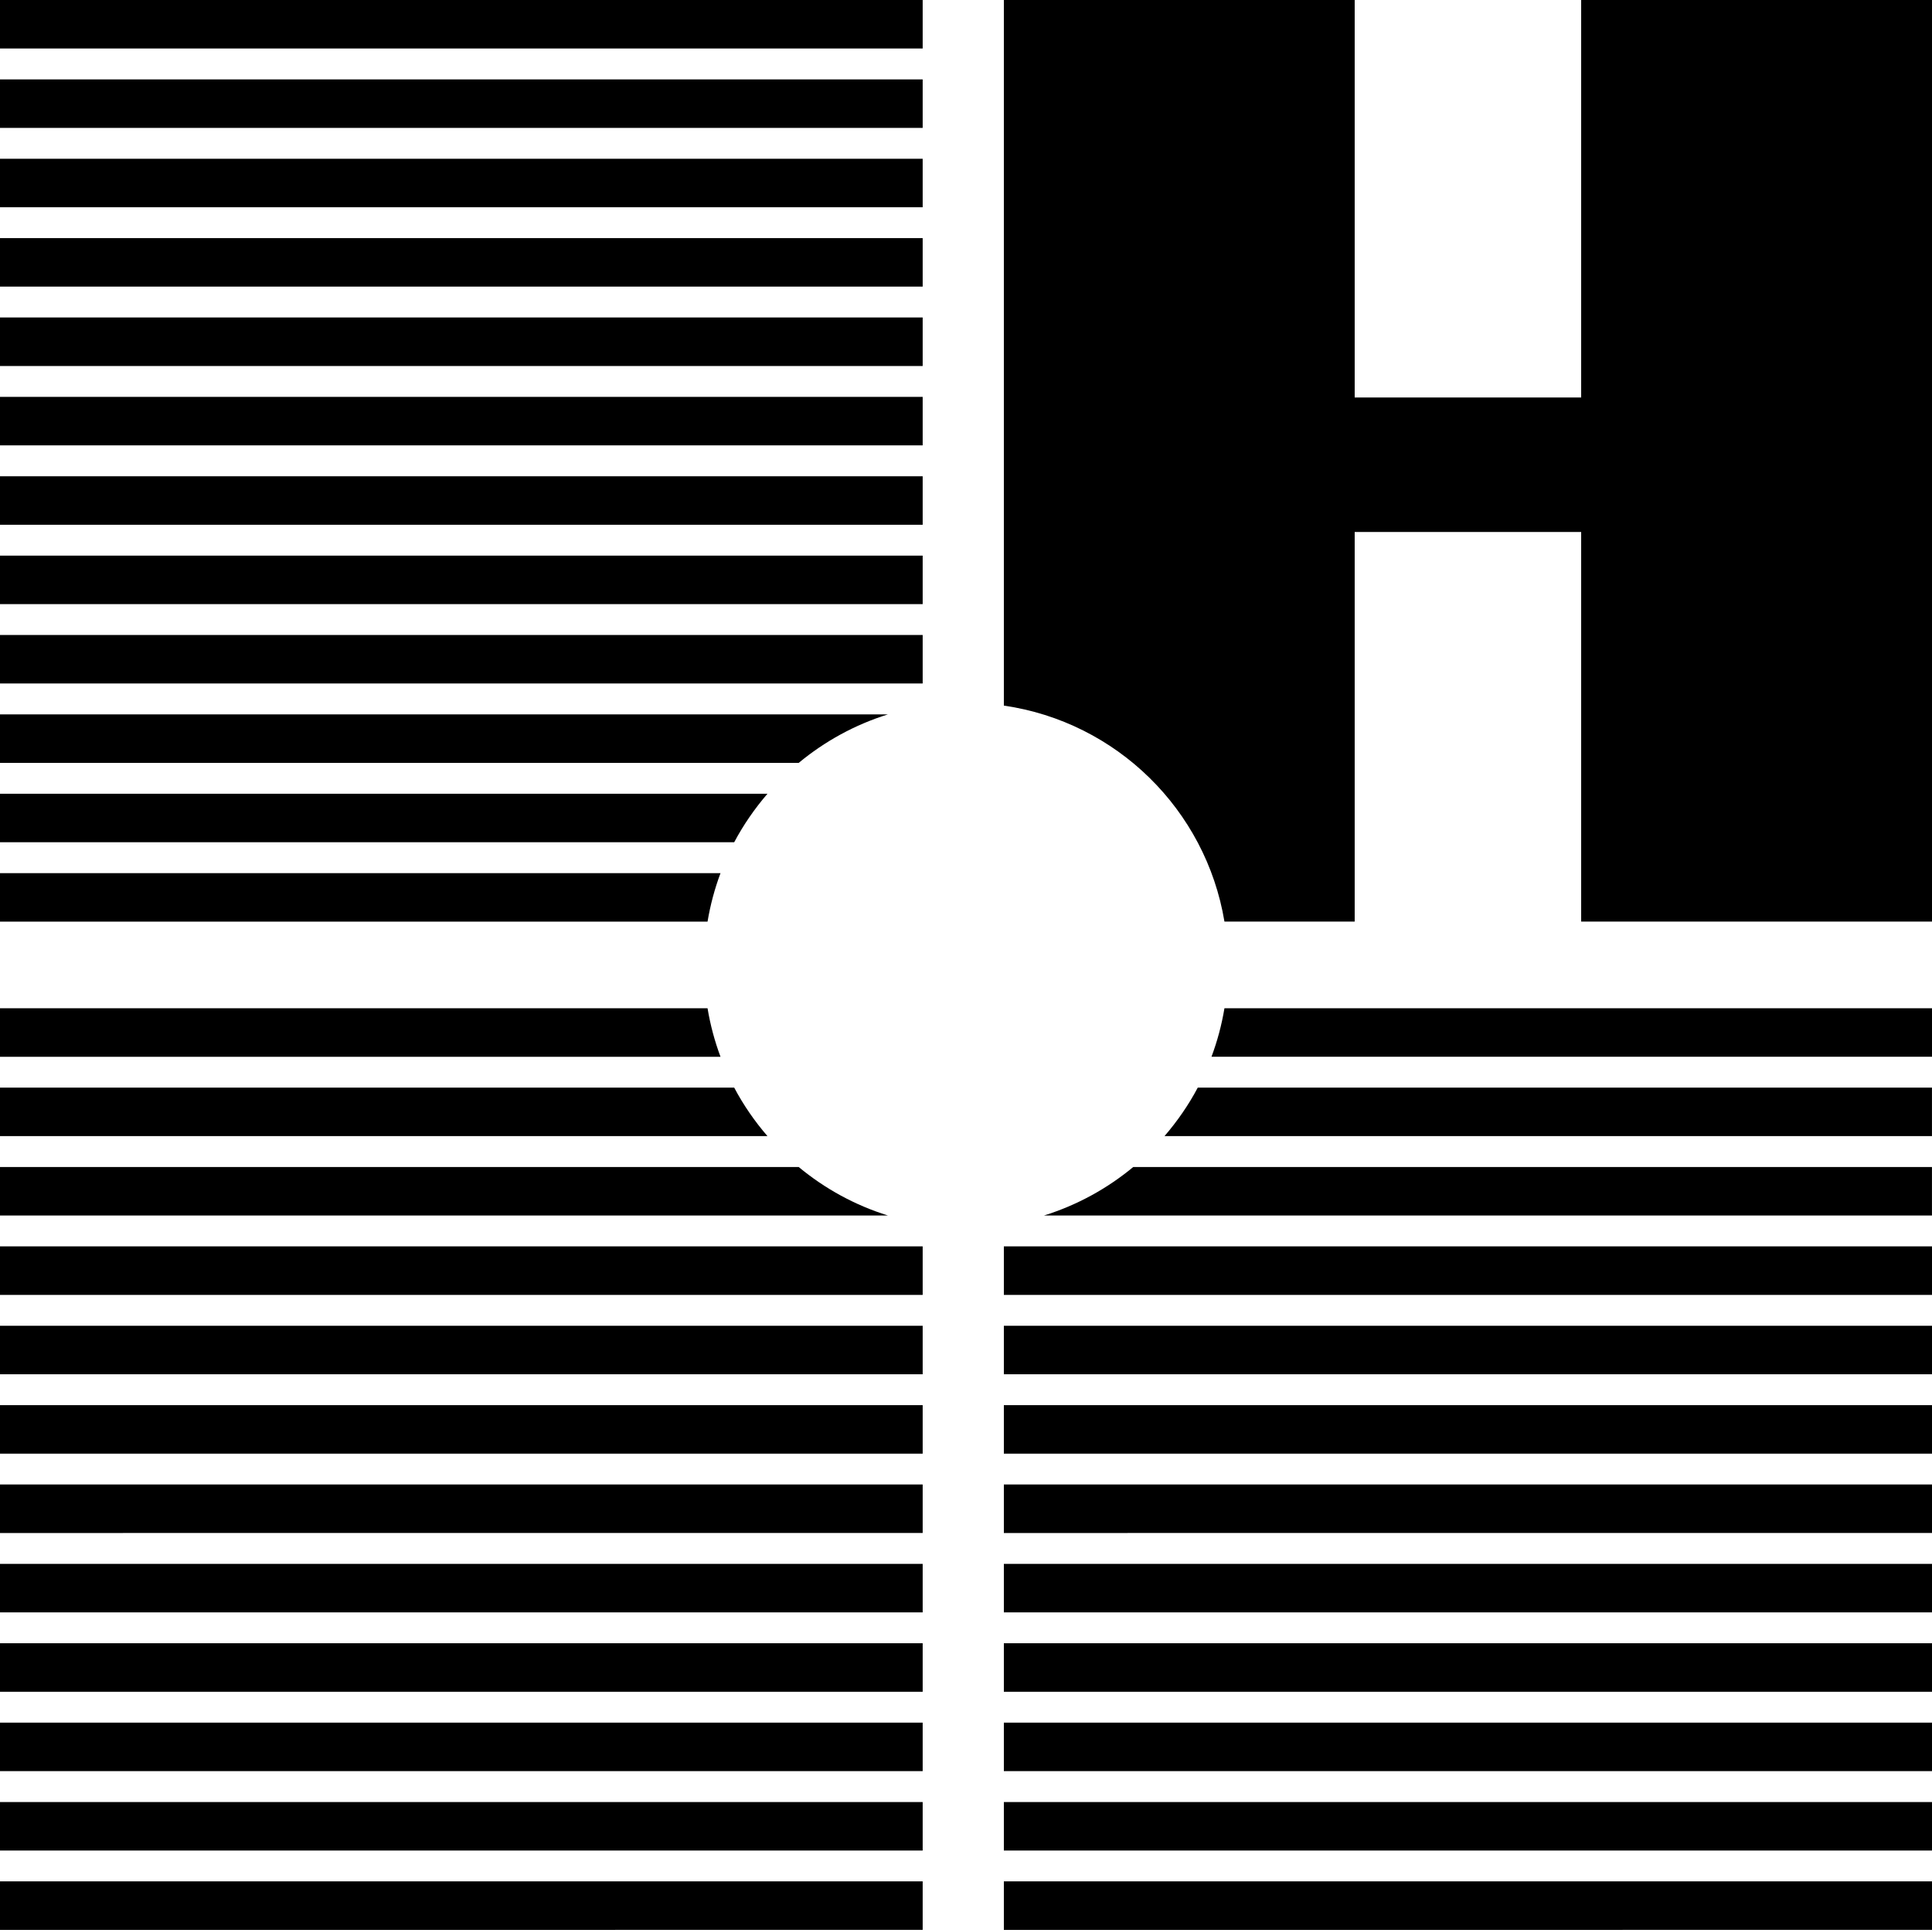 <svg data-name="Layer 1" xmlns="http://www.w3.org/2000/svg" viewBox="0 0 608.07 607.3"><path d="M0 199.82h290.4v15.26H0zM0 174.85h290.4v15.26H0zM0 149.87h290.4v15.26H0zM0 124.89h290.4v15.26H0zM0 99.91h290.4v15.26H0zM0 74.93h290.4v15.26H0zM0 49.96h290.4v15.26H0zM0 24.98h290.4v15.26H0zM0 0h290.4v15.26H0zM328.59 382.5h279.47v-15.26H356.67c-8.18 6.78-17.69 12.02-28.09 15.26ZM366.51 357.52h241.55v-15.26H376.98c-2.91 5.49-6.45 10.59-10.47 15.26ZM381.3 332.54h226.77v-15.26H385.38c-.88 5.28-2.25 10.37-4.08 15.26ZM226.77 274.76H0v15.26h222.69c.88-5.28 2.25-10.37 4.08-15.26ZM241.55 249.78H0v15.26h231.08c2.91-5.49 6.45-10.59 10.47-15.26ZM279.47 224.8H0v15.26h251.39c8.18-6.78 17.69-12.02 28.09-15.26ZM497.65 0v125.09h-71.28V0H315.95v222.04c35.46 5.14 63.56 32.75 69.43 67.97h40.99v-122.6h71.28v122.6h110.42V0H497.65ZM0 592.04h290.4v15.26H0zM315.95 592.04h292.12v15.26H315.95zM315.95 567.07h292.12v15.26H315.95zM0 567.07h290.4v15.26H0zM0 542.09h290.4v15.26H0zM315.95 542.09h292.12v15.26H315.95zM0 517.11h290.4v15.26H0zM315.95 517.11h292.12v15.26H315.95zM315.95 492.13h292.12v15.26H315.95zM0 492.13h290.4v15.26H0zM0 467.15h290.4v15.26H0zM315.95 467.15h292.12v15.26H315.95zM315.95 442.18h292.12v15.26H315.95zM0 442.18h290.4v15.26H0zM0 417.2h290.4v15.26H0zM315.95 417.2h292.12v15.26H315.95zM0 392.22h290.4v15.26H0zM315.95 392.22h292.12v15.26H315.95zM251.39 367.24H0v15.26h279.47c-10.39-3.23-19.9-8.47-28.09-15.26ZM231.08 342.26H0v15.26h241.55c-4.03-4.67-7.56-9.76-10.47-15.26ZM222.69 317.29H0v15.26h226.77c-1.83-4.89-3.2-9.98-4.08-15.26Z"></path></svg>